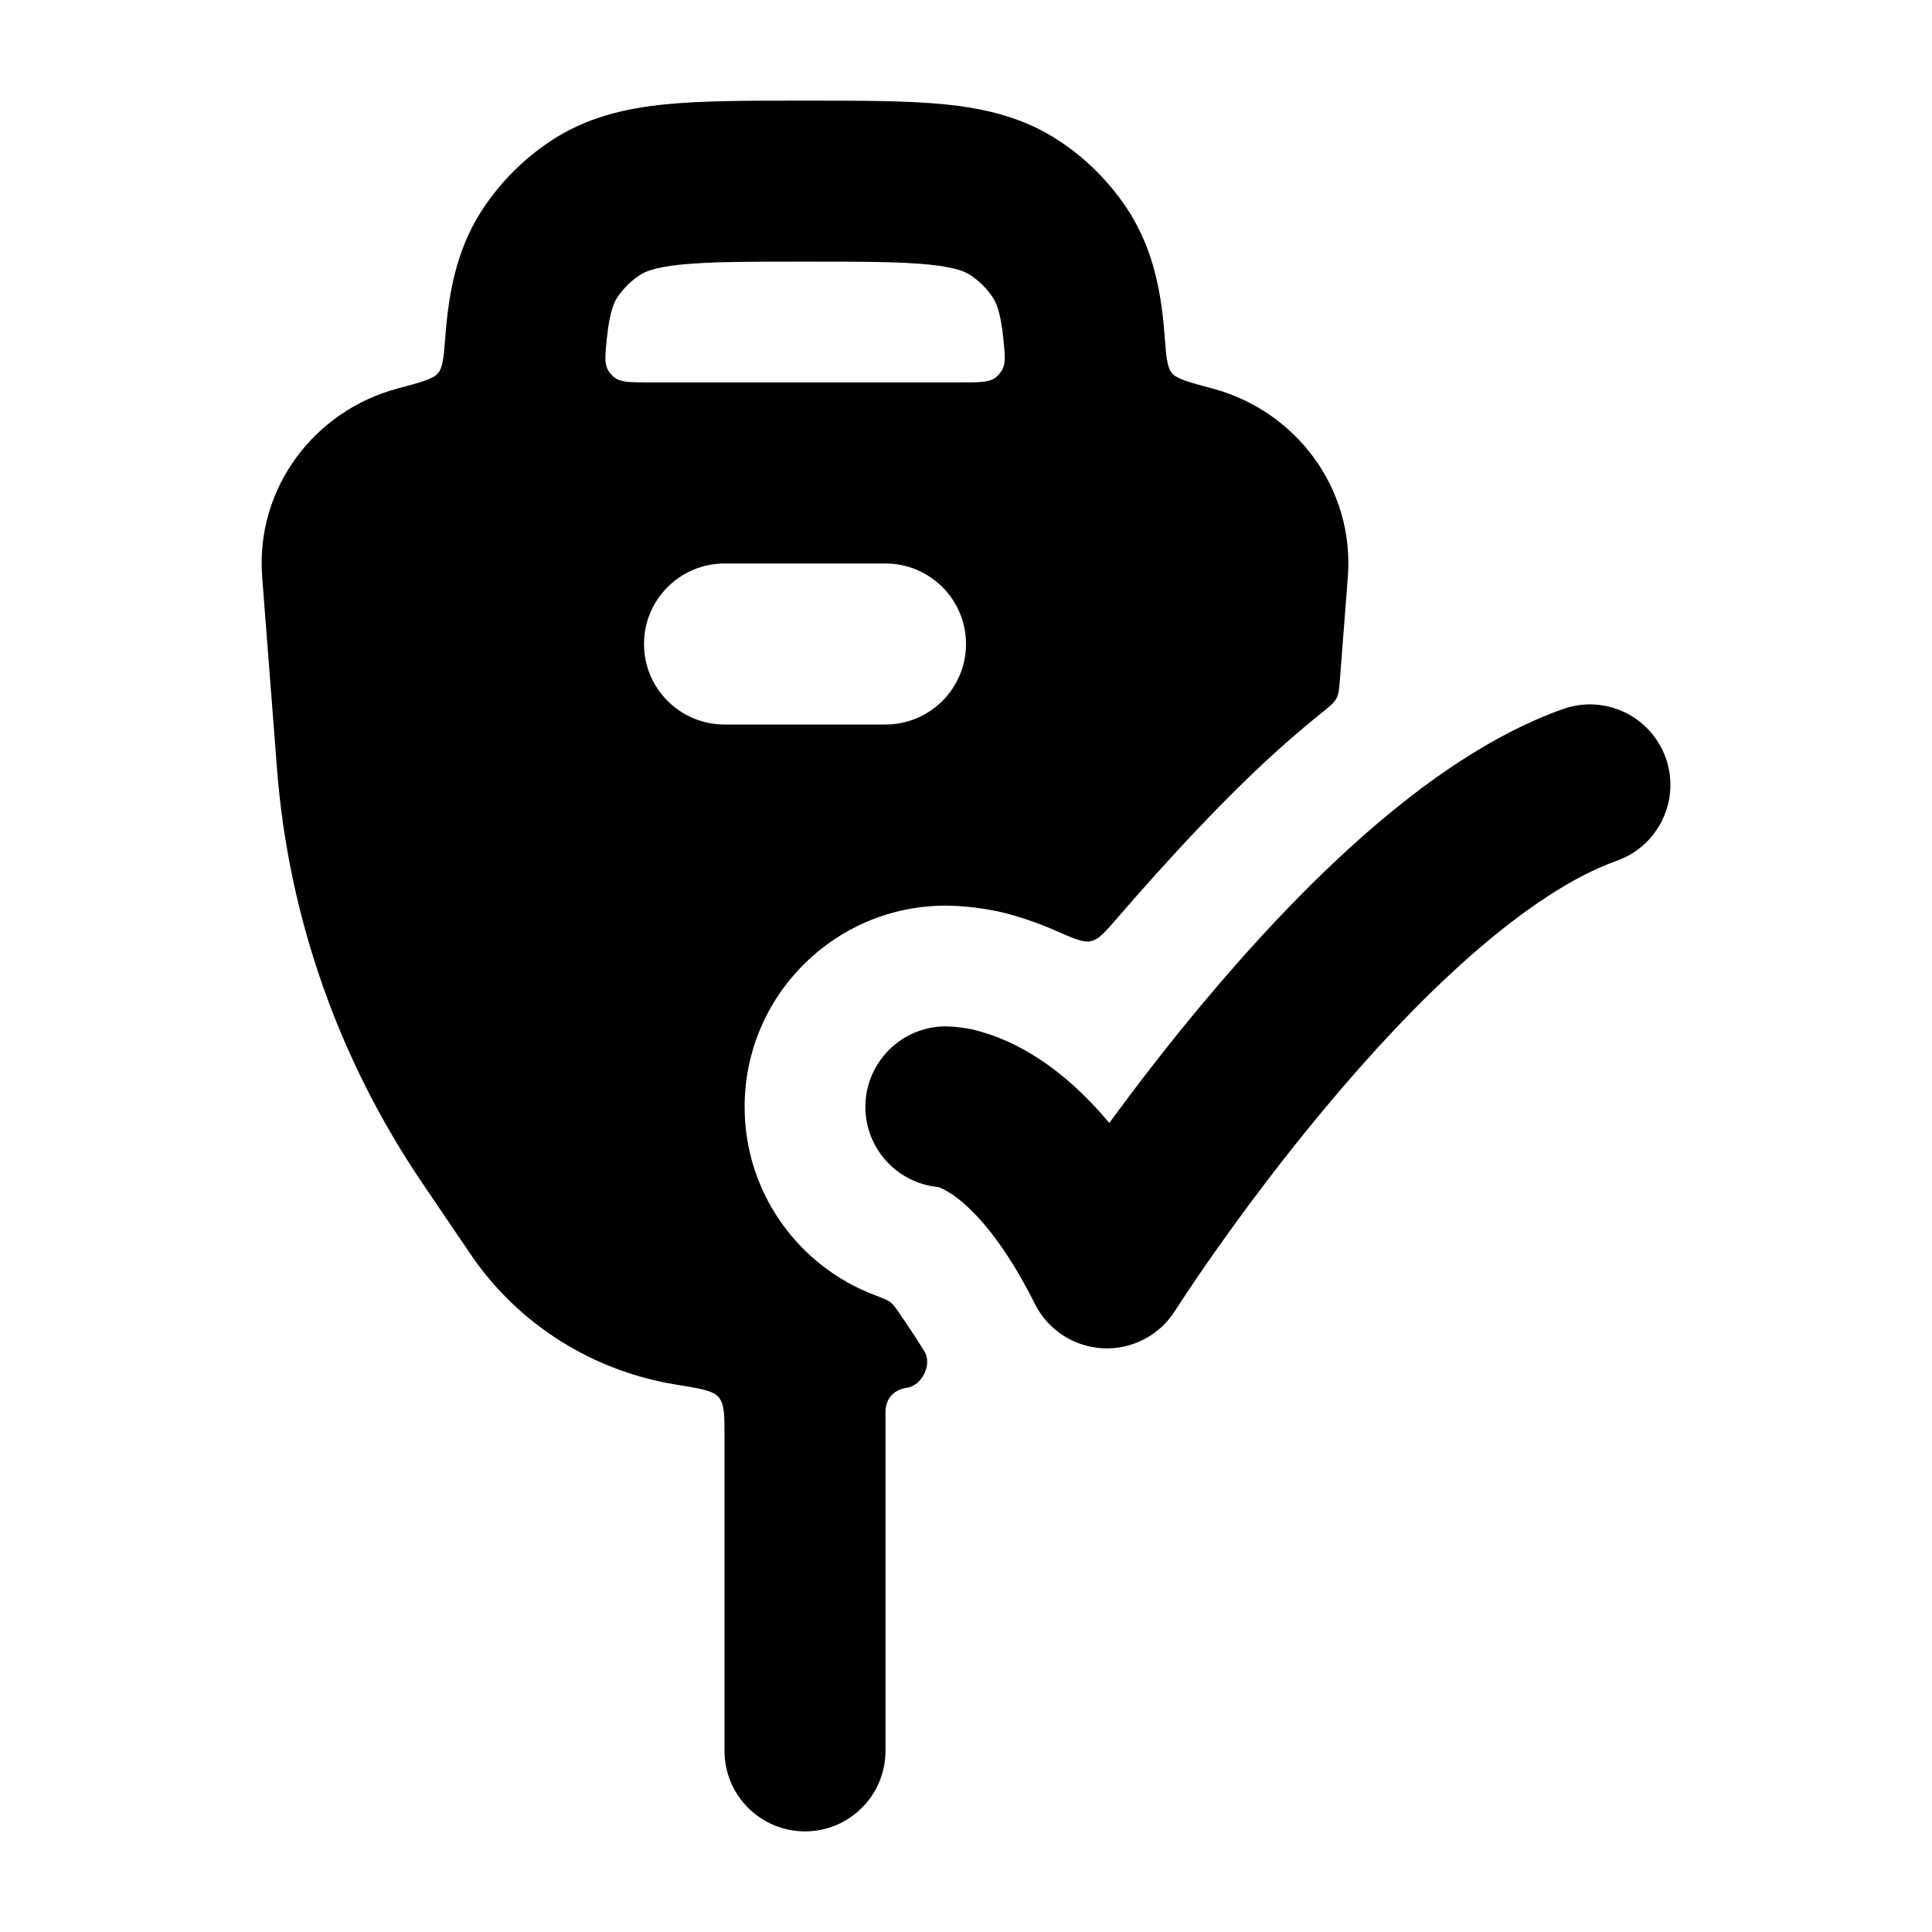 <svg width="24" height="24" viewBox="0 0 24 24" xmlns="http://www.w3.org/2000/svg">
    <path d="M20.693 9.416C20.877 9.937 20.604 10.508 20.084 10.693C19.55 10.882 18.934 11.289 18.281 11.861C17.638 12.425 17.013 13.102 16.459 13.766C15.907 14.427 15.438 15.061 15.107 15.53C14.942 15.764 14.812 15.956 14.724 16.088L14.594 16.287C14.401 16.591 14.059 16.767 13.699 16.749C13.339 16.73 13.017 16.52 12.856 16.198C12.415 15.316 12.02 14.965 11.82 14.832C11.736 14.776 11.679 14.754 11.656 14.746C11.148 14.699 10.75 14.271 10.75 13.75C10.75 13.198 11.198 12.75 11.75 12.75C11.832 12.751 12.037 12.766 12.197 12.82C12.405 12.879 12.655 12.985 12.93 13.168C13.204 13.351 13.492 13.604 13.78 13.95C14.096 13.519 14.484 13.011 14.923 12.485C15.517 11.774 16.215 11.013 16.962 10.358C17.699 9.712 18.538 9.119 19.416 8.808C19.937 8.623 20.508 8.896 20.693 9.416Z"/>
    <path fill-rule="evenodd" clip-rule="evenodd" d="M10.049 1.25H9.952H9.952C9.291 1.25 8.721 1.25 8.256 1.297C7.763 1.347 7.277 1.459 6.834 1.756C6.506 1.974 6.225 2.256 6.006 2.583C5.709 3.027 5.598 3.512 5.548 4.006C5.542 4.059 5.537 4.114 5.533 4.17C5.513 4.431 5.503 4.561 5.442 4.635C5.381 4.708 5.232 4.748 4.933 4.828C3.912 5.102 3.171 6.057 3.257 7.171L3.441 9.55C3.583 11.391 4.206 13.164 5.248 14.699L5.848 15.584C6.442 16.458 7.373 17.036 8.405 17.201C8.706 17.25 8.857 17.274 8.928 17.358C9 17.442 9 17.577 9 17.847V21.75C9 22.302 9.448 22.75 10 22.75C10.552 22.75 11 22.302 11 21.75V17.56L11 17.53C11.004 17.372 11.109 17.258 11.267 17.24L11.27 17.24L11.311 17.236L11.311 17.236L11.316 17.236C11.303 17.237 11.259 17.241 11.263 17.24C11.448 17.217 11.579 16.96 11.489 16.797C11.488 16.796 11.489 16.797 11.491 16.8C11.389 16.633 11.274 16.461 11.179 16.323C11.126 16.245 11.099 16.206 11.063 16.178C11.027 16.15 10.972 16.129 10.863 16.087L10.863 16.087L10.863 16.087C9.92 15.729 9.25 14.818 9.25 13.75C9.25 12.369 10.37 11.25 11.75 11.25L11.765 11.25C11.914 11.252 12.277 11.271 12.639 11.386C12.787 11.43 12.941 11.485 13.1 11.555L13.1 11.555C13.339 11.66 13.458 11.713 13.555 11.691C13.651 11.669 13.728 11.579 13.883 11.4L13.883 11.4C14.489 10.697 15.282 9.836 15.973 9.23C16.114 9.106 16.262 8.981 16.416 8.857C16.521 8.772 16.574 8.73 16.602 8.675C16.631 8.62 16.636 8.556 16.646 8.426V8.426L16.743 7.171C16.829 6.057 16.088 5.102 15.068 4.828C14.769 4.748 14.619 4.708 14.558 4.635C14.497 4.561 14.487 4.431 14.467 4.17C14.463 4.114 14.458 4.059 14.453 4.006C14.403 3.512 14.291 3.027 13.995 2.583C13.776 2.256 13.495 1.974 13.167 1.756C12.723 1.459 12.238 1.347 11.745 1.297C11.279 1.25 10.71 1.25 10.049 1.25H10.049ZM11.951 4.75C12.175 4.75 12.286 4.75 12.366 4.691C12.396 4.668 12.425 4.636 12.444 4.604C12.495 4.519 12.485 4.415 12.464 4.208C12.43 3.873 12.373 3.755 12.332 3.694C12.259 3.585 12.165 3.491 12.056 3.419C11.996 3.378 11.878 3.321 11.543 3.287C11.191 3.251 10.724 3.25 10.001 3.25C9.278 3.25 8.811 3.251 8.459 3.287C8.124 3.321 8.006 3.378 7.945 3.419C7.836 3.491 7.742 3.585 7.669 3.694C7.629 3.755 7.572 3.873 7.538 4.208C7.517 4.415 7.506 4.519 7.557 4.604C7.576 4.636 7.605 4.668 7.636 4.691C7.715 4.75 7.827 4.75 8.051 4.75H11.951ZM9 7C8.448 7 8 7.448 8 8C8 8.552 8.448 9 9 9H11C11.552 9 12 8.552 12 8C12 7.448 11.552 7 11 7H9Z"/>
</svg>
